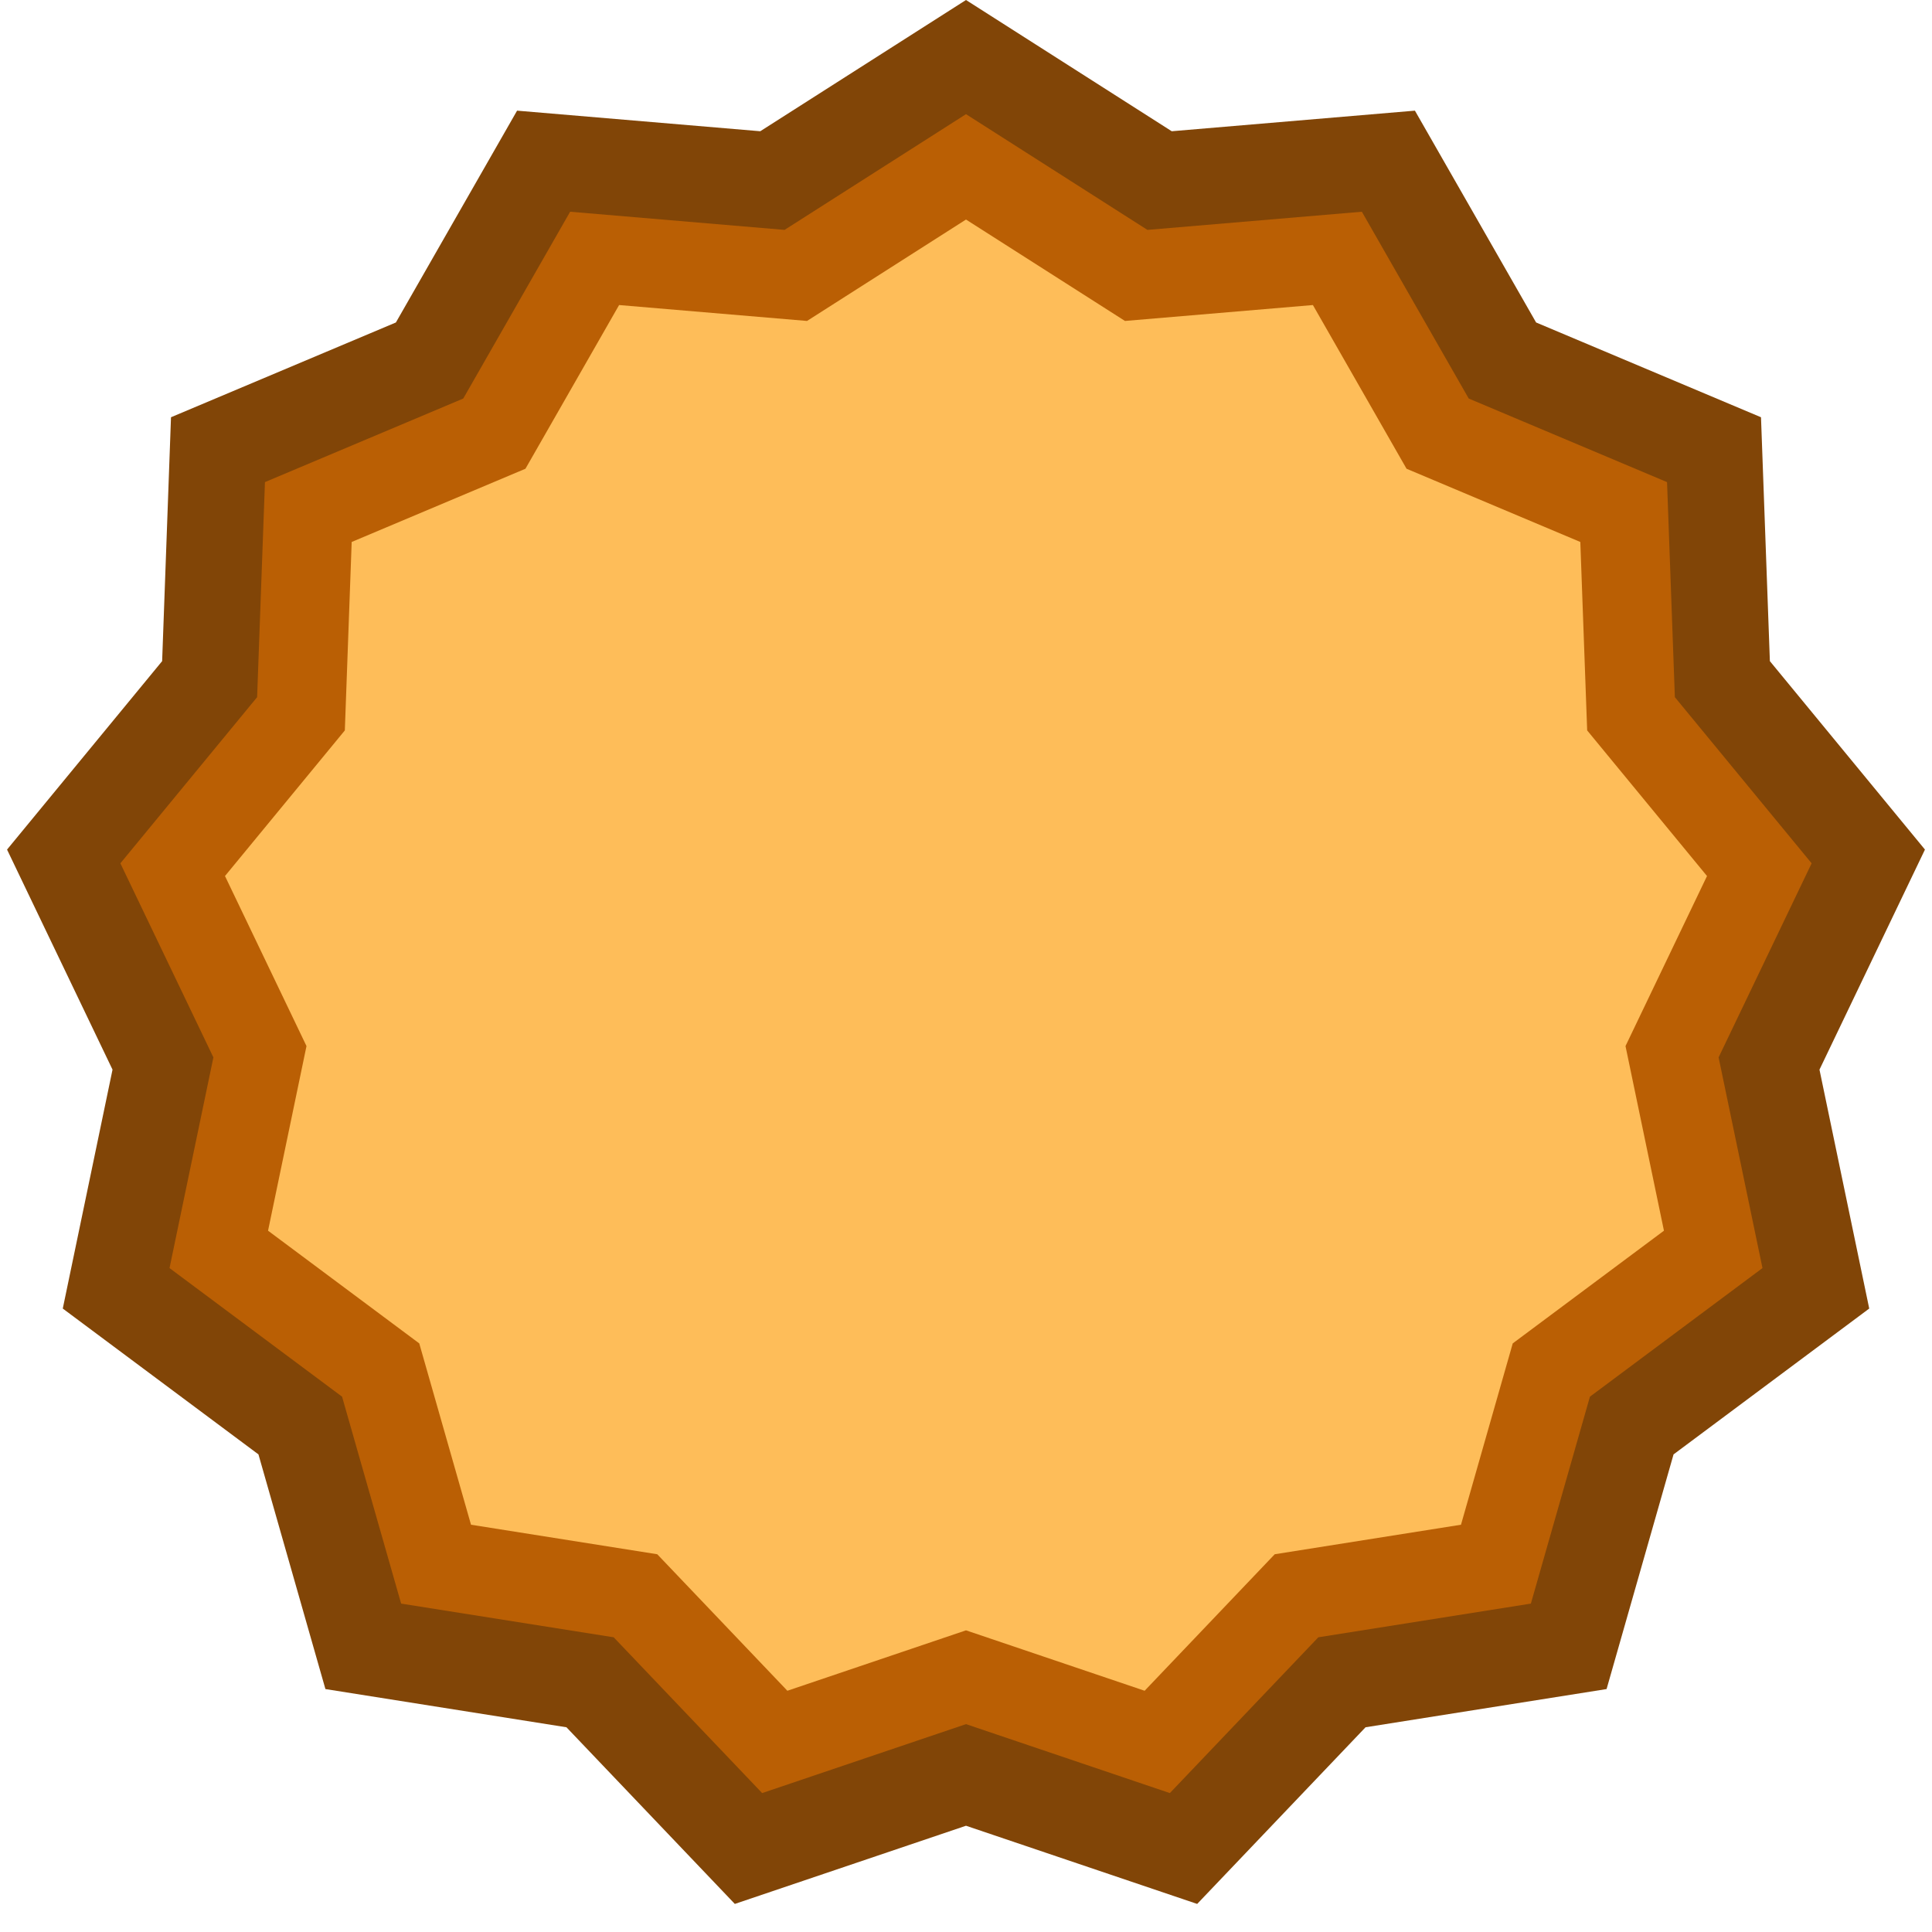 <svg xmlns="http://www.w3.org/2000/svg" width="128" height="128" viewBox="0 0 128 128" fill="none">
  <path d="M64 0L77.631 8.695L93.742 7.331L101.771 21.365L116.671 27.644L117.259 43.802L127.533 56.286L120.545 70.866L123.841 86.695L110.877 96.357L106.44 111.905L90.471 114.436L79.316 126.14L64 120.96L48.684 126.14L37.529 114.436L21.56 111.905L17.123 96.357L4.159 86.695L7.455 70.866L0.467 56.286L10.742 43.802L11.329 27.644L26.229 21.365L34.258 7.331L50.369 8.695L64 0Z" fill="#814507"/>
  <path d="M64 7.564L76.02 15.231L90.227 14.028L97.307 26.404L110.446 31.941L110.964 46.189L120.025 57.197L113.862 70.054L116.769 84.013L105.337 92.533L101.424 106.243L87.342 108.475L77.506 118.796L64 114.228L50.494 118.796L40.658 108.475L26.576 106.243L22.663 92.533L11.231 84.013L14.138 70.054L7.975 57.197L17.035 46.189L17.554 31.941L30.692 26.404L37.773 14.028L51.979 15.231L64 7.564Z" fill="#BA5F04"/>
  <path d="M64 14.545L74.533 21.264L86.983 20.21L93.187 31.055L104.7 35.907L105.154 48.392L113.094 58.039L107.694 69.305L110.241 81.537L100.223 89.003L96.794 101.017L84.454 102.973L75.835 112.017L64 108.014L52.165 112.017L43.545 102.973L31.206 101.017L27.777 89.003L17.759 81.537L20.306 69.305L14.906 58.039L22.846 48.392L23.3 35.907L34.813 31.055L41.017 20.21L53.467 21.264L64 14.545Z" fill="#FEBD59"/>
</svg>